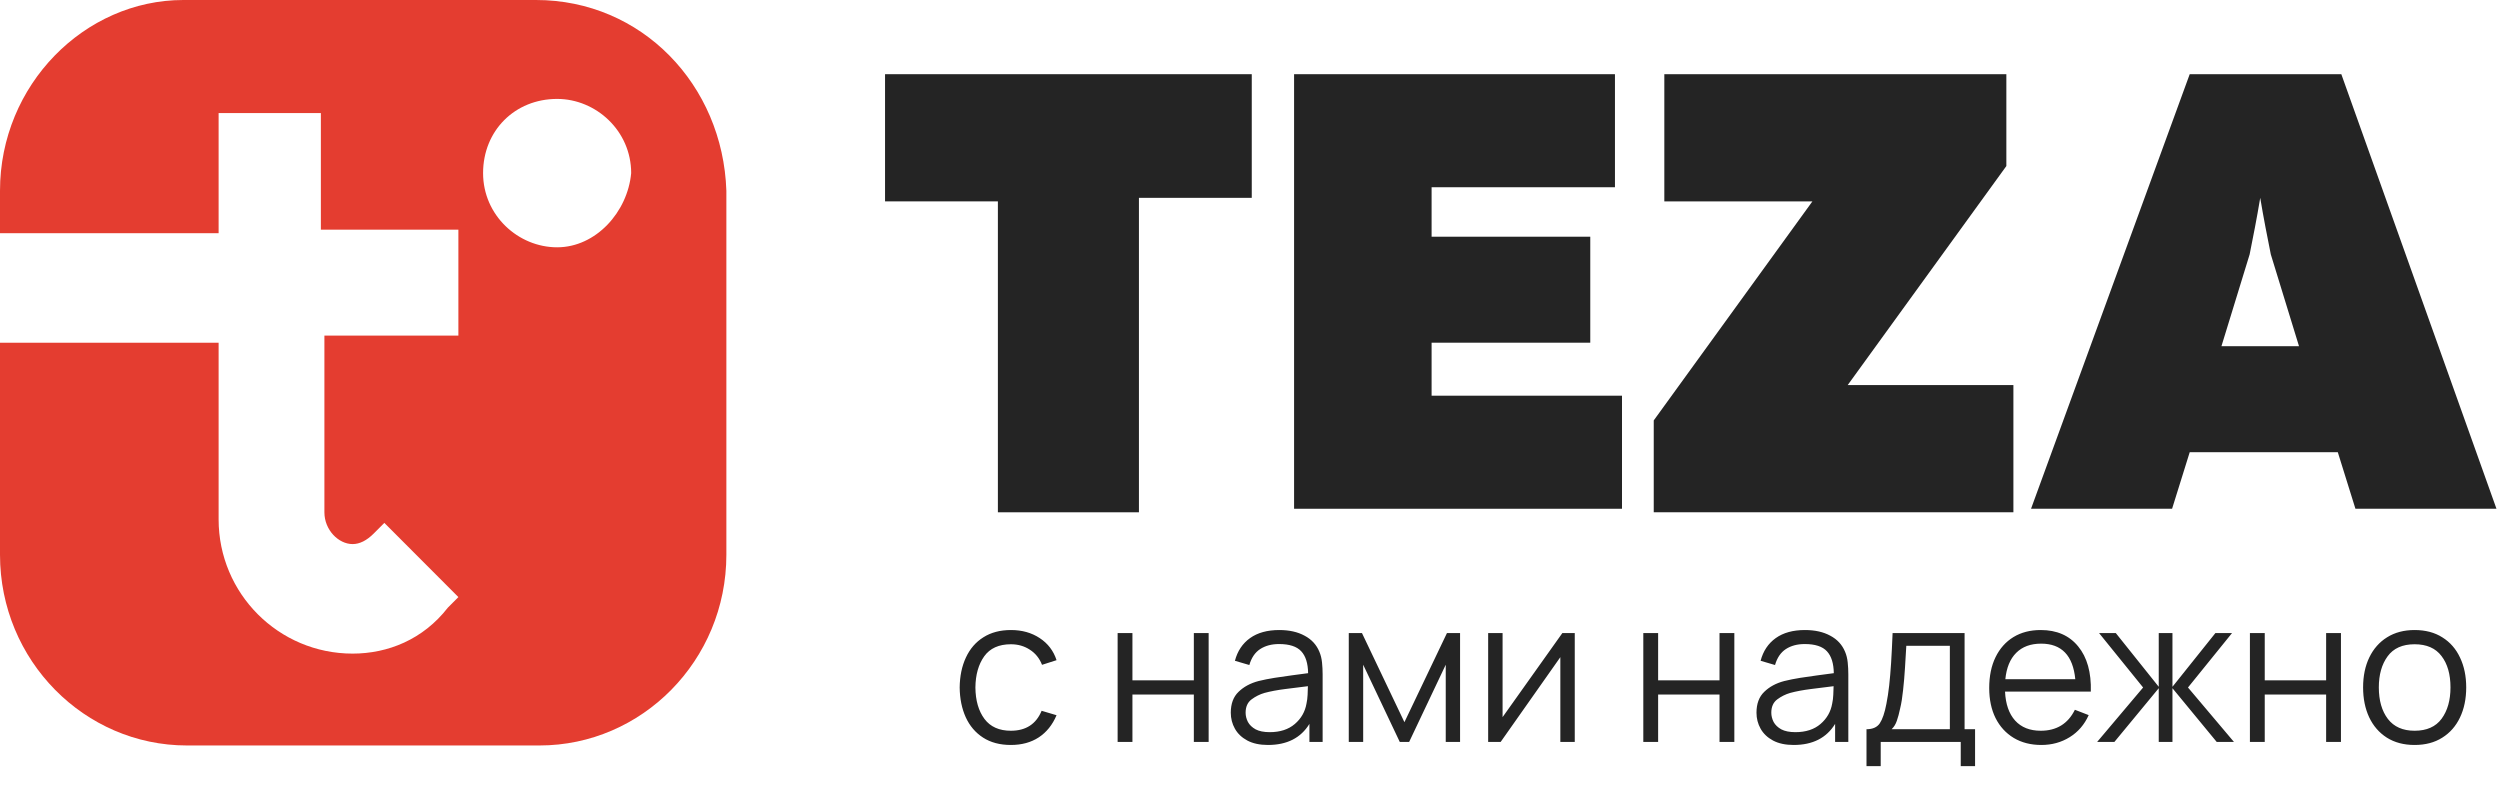 <svg width="155" height="49" viewBox="0 0 155 49" fill="none" xmlns="http://www.w3.org/2000/svg">
<path d="M33.23 0H11.368C5.247 0 0 5.257 0 11.829V14.457H13.554V7.01H19.894V14.238H28.42V20.809H20.113V31.762C20.113 32.857 20.987 33.733 21.862 33.733C22.299 33.733 22.736 33.514 23.174 33.076L23.829 32.419L28.42 37.019L27.765 37.676C26.234 39.648 24.048 40.524 21.862 40.524C17.271 40.524 13.554 36.8 13.554 32.2V21.248H0V34.391C0 40.962 5.247 46.219 11.587 46.219H33.449C39.788 46.219 45.035 40.962 45.035 34.391V11.829C44.817 5.257 39.788 0 33.23 0ZM34.542 15.333C32.137 15.333 29.951 13.362 29.951 10.733C29.951 8.105 31.918 6.133 34.542 6.133C36.946 6.133 39.133 8.105 39.133 10.733C38.914 13.143 36.946 15.333 34.542 15.333Z" fill="#E43D30"/>
<path d="M54.873 4.6V12.485H61.869V31.762H70.614V12.266H77.609V4.6H54.873Z" fill="#242424"/>
<path d="M88.759 24.533V21.247H98.597V14.676H88.759V11.609H100.127V4.6H80.233V31.543H100.564V24.533H88.759Z" fill="#242424"/>
<path d="M114.556 23.876L124.394 10.295V4.6H103.188V12.485H112.37L102.532 26.066V31.762H124.831V23.876H114.556Z" fill="#242424"/>
<path d="M145.162 4.6H135.762L125.924 31.543H134.669L135.762 28.038H144.944L146.037 31.543H154.781L145.162 4.6ZM137.729 21.466L139.478 15.771C139.697 14.676 139.915 13.581 140.134 12.266C140.353 13.581 140.571 14.676 140.79 15.771L142.539 21.466H137.729Z" fill="#242424"/>
<path d="M62.675 46.188C63.346 46.188 63.921 46.031 64.4 45.719C64.883 45.402 65.252 44.944 65.506 44.344L64.581 44.069C64.24 44.894 63.604 45.306 62.675 45.306C61.95 45.306 61.404 45.062 61.038 44.575C60.671 44.083 60.483 43.433 60.475 42.625C60.483 41.837 60.665 41.194 61.019 40.694C61.377 40.194 61.929 39.944 62.675 39.944C63.117 39.944 63.508 40.056 63.85 40.281C64.196 40.502 64.448 40.815 64.606 41.219L65.506 40.931C65.319 40.352 64.971 39.896 64.463 39.562C63.958 39.229 63.365 39.062 62.681 39.062C62.01 39.062 61.44 39.212 60.969 39.513C60.498 39.808 60.138 40.225 59.888 40.763C59.638 41.296 59.508 41.917 59.5 42.625C59.508 43.317 59.633 43.931 59.875 44.469C60.121 45.006 60.479 45.427 60.95 45.731C61.421 46.035 61.996 46.188 62.675 46.188ZM69.293 46H70.211V43.062H74.018V46H74.936V39.25H74.018V42.181H70.211V39.25H69.293V46ZM78.615 46.188C79.794 46.188 80.651 45.752 81.184 44.881V46H82.003V41.806C82.003 41.556 81.99 41.31 81.965 41.069C81.94 40.827 81.886 40.608 81.803 40.413C81.624 39.975 81.317 39.642 80.884 39.413C80.455 39.179 79.932 39.062 79.315 39.062C78.574 39.062 77.969 39.229 77.503 39.562C77.036 39.896 76.724 40.365 76.565 40.969L77.459 41.231C77.588 40.781 77.811 40.452 78.128 40.244C78.449 40.035 78.84 39.931 79.303 39.931C79.945 39.931 80.403 40.081 80.678 40.381C80.953 40.677 81.094 41.129 81.103 41.737C80.803 41.779 80.472 41.823 80.109 41.869C79.751 41.915 79.39 41.967 79.028 42.025C78.665 42.083 78.332 42.15 78.028 42.225C77.524 42.358 77.111 42.581 76.79 42.894C76.469 43.202 76.309 43.633 76.309 44.188C76.309 44.546 76.394 44.877 76.565 45.181C76.736 45.485 76.992 45.729 77.334 45.913C77.68 46.096 78.107 46.188 78.615 46.188ZM78.722 45.394C78.359 45.394 78.067 45.335 77.847 45.219C77.63 45.098 77.472 44.946 77.372 44.763C77.276 44.575 77.228 44.383 77.228 44.188C77.228 43.821 77.351 43.546 77.597 43.362C77.842 43.179 78.109 43.046 78.397 42.962C78.767 42.862 79.199 42.781 79.69 42.719C80.182 42.656 80.649 42.598 81.09 42.544C81.09 42.698 81.084 42.875 81.072 43.075C81.063 43.271 81.04 43.452 81.003 43.619C80.915 44.127 80.674 44.55 80.278 44.888C79.886 45.225 79.367 45.394 78.722 45.394ZM83.624 46H84.517V41.212L86.786 46H87.367L89.636 41.212V46H90.524V39.25H89.711L87.074 44.775L84.442 39.25H83.624V46ZM97.635 39.25H96.866L93.16 44.462V39.25H92.266V46H93.041L96.741 40.744V46H97.635V39.25ZM101.885 46H102.804V43.062H106.61V46H107.529V39.25H106.61V42.181H102.804V39.25H101.885V46ZM111.208 46.188C112.387 46.188 113.244 45.752 113.777 44.881V46H114.596V41.806C114.596 41.556 114.583 41.31 114.558 41.069C114.533 40.827 114.479 40.608 114.396 40.413C114.216 39.975 113.91 39.642 113.477 39.413C113.048 39.179 112.525 39.062 111.908 39.062C111.166 39.062 110.562 39.229 110.096 39.562C109.629 39.896 109.316 40.365 109.158 40.969L110.052 41.231C110.181 40.781 110.404 40.452 110.721 40.244C111.041 40.035 111.433 39.931 111.896 39.931C112.537 39.931 112.996 40.081 113.271 40.381C113.546 40.677 113.687 41.129 113.696 41.737C113.396 41.779 113.064 41.823 112.702 41.869C112.344 41.915 111.983 41.967 111.621 42.025C111.258 42.083 110.925 42.15 110.621 42.225C110.116 42.358 109.704 42.581 109.383 42.894C109.062 43.202 108.902 43.633 108.902 44.188C108.902 44.546 108.987 44.877 109.158 45.181C109.329 45.485 109.585 45.729 109.927 45.913C110.273 46.096 110.7 46.188 111.208 46.188ZM111.314 45.394C110.952 45.394 110.66 45.335 110.439 45.219C110.223 45.098 110.064 44.946 109.964 44.763C109.869 44.575 109.821 44.383 109.821 44.188C109.821 43.821 109.944 43.546 110.189 43.362C110.435 43.179 110.702 43.046 110.989 42.962C111.36 42.862 111.791 42.781 112.283 42.719C112.775 42.656 113.241 42.598 113.683 42.544C113.683 42.698 113.677 42.875 113.664 43.075C113.656 43.271 113.633 43.452 113.596 43.619C113.508 44.127 113.266 44.55 112.871 44.888C112.479 45.225 111.96 45.394 111.314 45.394ZM115.723 47.5H116.604V46H121.566V47.5H122.454V45.212H121.804V39.25H117.341C117.312 39.958 117.281 40.577 117.248 41.106C117.214 41.631 117.175 42.098 117.129 42.506C117.083 42.915 117.025 43.296 116.954 43.65C116.85 44.196 116.714 44.594 116.548 44.844C116.381 45.09 116.106 45.212 115.723 45.212V47.5ZM117.279 45.212C117.425 45.075 117.533 44.9 117.604 44.688C117.679 44.475 117.748 44.219 117.81 43.919C117.885 43.61 117.946 43.233 117.991 42.788C118.041 42.342 118.081 41.877 118.11 41.394C118.143 40.91 118.171 40.458 118.191 40.038H120.891V45.212H117.279ZM126.562 46.188C127.216 46.188 127.801 46.027 128.318 45.706C128.839 45.385 129.233 44.929 129.499 44.337L128.643 44.006C128.214 44.873 127.508 45.306 126.524 45.306C125.849 45.306 125.32 45.096 124.937 44.675C124.558 44.254 124.349 43.656 124.312 42.881H129.631C129.664 41.69 129.403 40.756 128.849 40.081C128.299 39.402 127.524 39.062 126.524 39.062C125.874 39.062 125.31 39.208 124.831 39.5C124.356 39.792 123.987 40.206 123.724 40.744C123.462 41.281 123.331 41.919 123.331 42.656C123.331 43.369 123.462 43.99 123.724 44.519C123.991 45.048 124.366 45.458 124.849 45.75C125.337 46.042 125.908 46.188 126.562 46.188ZM126.549 39.906C127.82 39.906 128.526 40.642 128.668 42.112H124.331C124.401 41.4 124.626 40.854 125.006 40.475C125.385 40.096 125.899 39.906 126.549 39.906ZM130.023 46H131.092L133.842 42.669V46H134.692V42.669L137.436 46H138.505L135.655 42.625L138.386 39.25H137.355L134.692 42.581V39.25H133.842V42.581L131.18 39.25H130.142L132.873 42.625L130.023 46ZM139.495 46H140.414V43.062H144.22V46H145.139V39.25H144.22V42.181H140.414V39.25H139.495V46ZM149.705 46.188C150.372 46.188 150.943 46.038 151.418 45.737C151.897 45.438 152.264 45.021 152.518 44.487C152.776 43.95 152.905 43.327 152.905 42.619C152.905 41.923 152.778 41.308 152.524 40.775C152.274 40.237 151.91 39.819 151.43 39.519C150.955 39.215 150.38 39.062 149.705 39.062C149.047 39.062 148.478 39.212 147.999 39.513C147.524 39.808 147.158 40.223 146.899 40.756C146.641 41.29 146.512 41.91 146.512 42.619C146.512 43.315 146.637 43.931 146.887 44.469C147.141 45.006 147.505 45.427 147.98 45.731C148.46 46.035 149.035 46.188 149.705 46.188ZM149.705 45.306C148.976 45.306 148.424 45.062 148.049 44.575C147.674 44.083 147.487 43.431 147.487 42.619C147.487 41.831 147.668 41.19 148.03 40.694C148.393 40.194 148.951 39.944 149.705 39.944C150.451 39.944 151.008 40.188 151.374 40.675C151.745 41.158 151.93 41.806 151.93 42.619C151.93 43.415 151.747 44.062 151.38 44.562C151.014 45.058 150.455 45.306 149.705 45.306Z" fill="#242424"/>
</svg>
